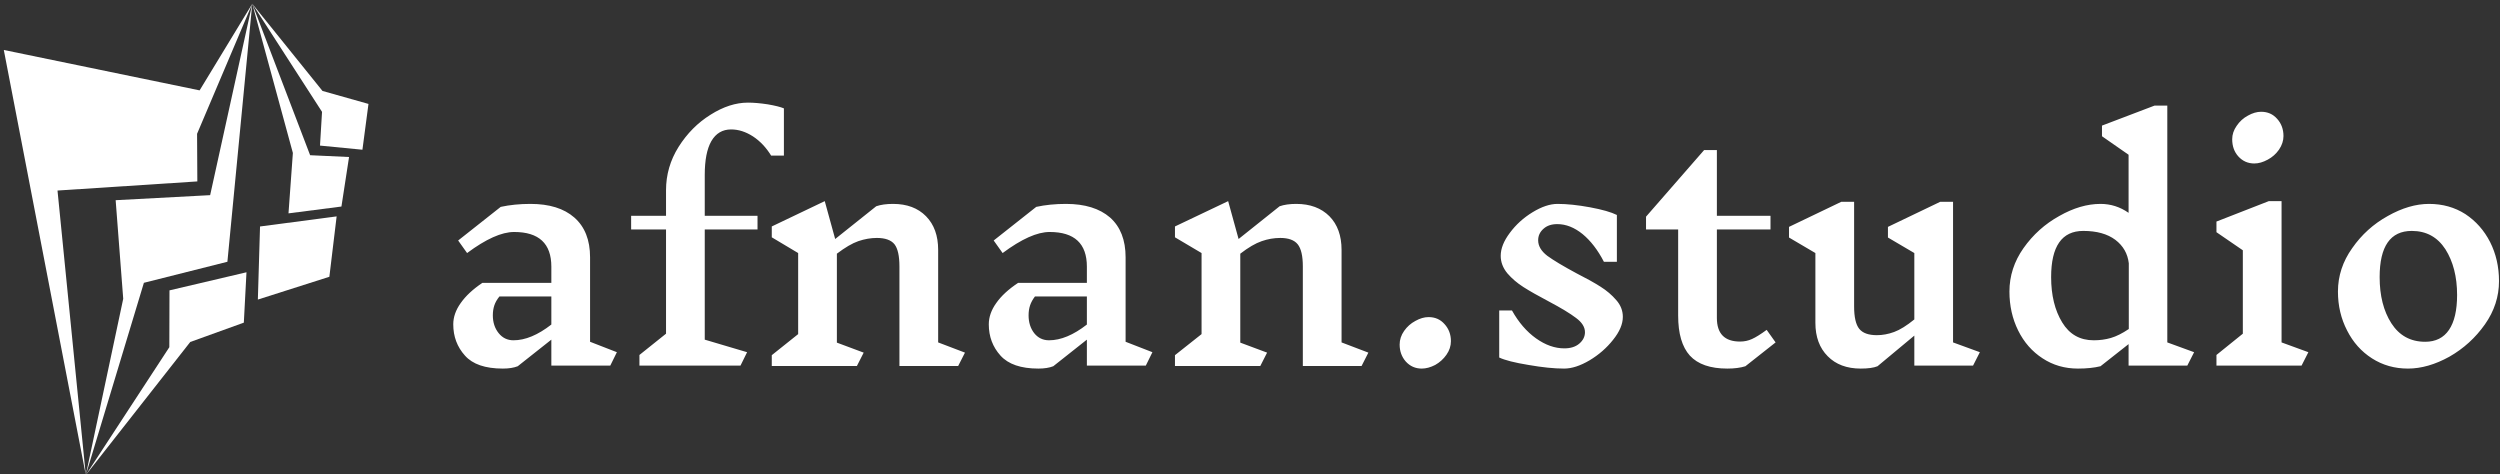 <svg data-v-423bf9ae="" xmlns="http://www.w3.org/2000/svg" viewBox="0 0 564 107" class="iconLeft"><rect x="0" y="0" width="564" height="107" fill="#333333" stroke="none"/><!----><!----><!----><g data-v-423bf9ae="" id="7413d114-86ab-4300-bb14-d8a9497fb02c" fill="white" transform="matrix(4.8,0,0,4.8,98.368,-47.744)"><path d="M8.50 26.50L8.19 27.13L5.42 27.13L5.42 25.91L3.84 27.16Q3.56 27.27 3.14 27.27L3.14 27.27Q1.90 27.27 1.36 26.66Q0.81 26.05 0.81 25.19L0.81 25.19Q0.81 24.68 1.16 24.19Q1.51 23.69 2.18 23.24L2.18 23.24L5.42 23.24L5.42 22.48Q5.42 20.85 3.67 20.85L3.67 20.85Q2.79 20.85 1.46 21.84L1.46 21.84L1.04 21.25L3.04 19.67Q3.68 19.53 4.44 19.53L4.44 19.53Q5.77 19.53 6.50 20.17Q7.24 20.82 7.24 22.04L7.24 22.04L7.24 26.01L8.50 26.50ZM3.64 25.94Q4.47 25.94 5.42 25.20L5.42 25.20L5.42 23.88L2.98 23.88Q2.81 24.09 2.74 24.30Q2.67 24.51 2.67 24.77L2.67 24.77Q2.67 25.26 2.94 25.60Q3.21 25.94 3.64 25.94L3.64 25.94ZM14.66 14.77Q15.06 14.77 15.59 14.85Q16.11 14.94 16.35 15.04L16.35 15.04L16.35 17.26L15.75 17.26Q15.40 16.69 14.90 16.36Q14.39 16.03 13.87 16.03L13.87 16.03Q13.26 16.03 12.94 16.58Q12.63 17.12 12.63 18.17L12.63 18.17L12.63 20.09L15.11 20.09L15.11 20.73L12.63 20.73L12.63 25.91L14.62 26.50L14.31 27.13L9.56 27.13L9.56 26.63L10.81 25.63L10.81 20.73L9.17 20.73L9.17 20.09L10.81 20.09L10.81 18.89Q10.81 17.79 11.40 16.85Q12.00 15.90 12.90 15.34Q13.80 14.77 14.66 14.77L14.66 14.77ZM24.86 26.52L24.54 27.15L21.78 27.15L21.78 22.47Q21.78 21.73 21.55 21.43Q21.31 21.13 20.72 21.13L20.72 21.13Q20.29 21.13 19.85 21.28Q19.42 21.43 18.84 21.87L18.84 21.87L18.84 26.05L20.10 26.52L19.78 27.15L15.78 27.15L15.78 26.64L17.02 25.65L17.02 21.84L15.78 21.10L15.78 20.59L18.27 19.40L18.76 21.18L20.69 19.64Q21.01 19.53 21.48 19.53L21.48 19.53Q22.46 19.53 23.03 20.11Q23.60 20.69 23.60 21.69L23.60 21.69L23.60 26.04L24.86 26.52ZM33.67 26.50L33.36 27.13L30.59 27.13L30.59 25.91L29.01 27.16Q28.73 27.27 28.31 27.27L28.31 27.27Q27.08 27.27 26.53 26.66Q25.98 26.05 25.98 25.19L25.98 25.19Q25.98 24.68 26.33 24.19Q26.68 23.69 27.36 23.24L27.36 23.24L30.59 23.24L30.59 22.48Q30.59 20.85 28.84 20.85L28.84 20.85Q27.96 20.85 26.63 21.84L26.63 21.84L26.21 21.25L28.21 19.67Q28.85 19.53 29.61 19.53L29.61 19.53Q30.94 19.53 31.68 20.17Q32.41 20.82 32.41 22.04L32.41 22.04L32.41 26.01L33.67 26.50ZM28.81 25.94Q29.64 25.94 30.59 25.20L30.59 25.20L30.59 23.88L28.15 23.88Q27.99 24.09 27.92 24.30Q27.85 24.51 27.85 24.77L27.85 24.77Q27.85 25.26 28.11 25.60Q28.38 25.94 28.81 25.94L28.81 25.94ZM43.82 26.52L43.50 27.15L40.74 27.15L40.74 22.47Q40.74 21.73 40.50 21.43Q40.26 21.13 39.68 21.13L39.68 21.13Q39.24 21.13 38.81 21.28Q38.37 21.43 37.80 21.87L37.80 21.87L37.80 26.05L39.06 26.52L38.74 27.15L34.73 27.15L34.73 26.64L35.98 25.65L35.98 21.84L34.73 21.10L34.73 20.59L37.23 19.40L37.72 21.18L39.65 19.64Q39.97 19.53 40.43 19.53L40.43 19.53Q41.41 19.53 41.99 20.11Q42.56 20.69 42.56 21.69L42.56 21.69L42.56 26.04L43.82 26.52ZM46.65 24.85Q47.11 24.85 47.40 25.18Q47.70 25.51 47.70 25.98L47.70 25.98Q47.70 26.32 47.49 26.62Q47.28 26.92 46.96 27.10Q46.63 27.27 46.33 27.27L46.33 27.27Q45.88 27.27 45.58 26.94Q45.29 26.61 45.29 26.14L45.29 26.14Q45.29 25.80 45.50 25.50Q45.71 25.20 46.03 25.03Q46.35 24.85 46.65 24.85L46.65 24.85ZM54.00 25.56Q54.00 25.20 53.58 24.89Q53.16 24.57 52.29 24.11L52.29 24.11Q51.55 23.72 51.11 23.44Q50.67 23.16 50.35 22.79Q50.04 22.41 50.04 21.97L50.04 21.97Q50.04 21.46 50.47 20.89Q50.90 20.31 51.54 19.92Q52.18 19.53 52.71 19.53L52.71 19.53Q53.37 19.53 54.24 19.69Q55.10 19.85 55.50 20.05L55.50 20.05L55.50 22.25L54.89 22.25Q54.46 21.42 53.89 20.95Q53.31 20.48 52.70 20.48L52.70 20.48Q52.29 20.48 52.05 20.70Q51.80 20.92 51.80 21.24L51.80 21.24Q51.80 21.64 52.23 21.97Q52.67 22.29 53.58 22.78L53.58 22.78Q54.29 23.14 54.73 23.42Q55.16 23.69 55.47 24.05Q55.78 24.40 55.78 24.84L55.78 24.84Q55.78 25.35 55.32 25.92Q54.87 26.49 54.22 26.88Q53.56 27.27 53.02 27.27L53.02 27.27Q52.32 27.27 51.35 27.10Q50.37 26.94 49.97 26.75L49.97 26.75L49.97 24.54L50.57 24.54Q51.04 25.38 51.70 25.85Q52.36 26.32 53.03 26.32L53.03 26.32Q53.47 26.32 53.73 26.10Q54.00 25.87 54.00 25.56L54.00 25.56ZM62.96 26.04L61.54 27.16Q61.19 27.27 60.69 27.27L60.69 27.27Q59.49 27.27 58.93 26.66Q58.38 26.05 58.38 24.78L58.38 24.78L58.38 20.73L56.87 20.73L56.87 20.13L59.60 17.00L60.20 17.00L60.20 20.09L62.72 20.09L62.72 20.73L60.20 20.73L60.20 24.89Q60.20 26.00 61.29 26.00L61.29 26.00Q61.59 26.00 61.85 25.88Q62.12 25.76 62.54 25.45L62.54 25.45L62.96 26.04ZM72.56 26.50L72.24 27.13L69.48 27.13L69.48 25.72L67.75 27.16Q67.48 27.27 66.96 27.27L66.96 27.27Q65.98 27.27 65.41 26.69Q64.83 26.11 64.83 25.12L64.83 25.12L64.83 21.84L63.59 21.11L63.59 20.61L66.05 19.43L66.65 19.43L66.65 24.35Q66.65 25.10 66.89 25.40Q67.13 25.70 67.72 25.70L67.72 25.70Q68.12 25.70 68.53 25.55Q68.94 25.40 69.48 24.96L69.48 24.96L69.48 21.84L68.24 21.11L68.24 20.61L70.70 19.43L71.30 19.43L71.30 26.04L72.56 26.50ZM82.63 26.50L82.31 27.13L79.55 27.13L79.55 26.12L78.23 27.16Q77.78 27.27 77.17 27.27L77.17 27.27Q76.24 27.27 75.51 26.79Q74.77 26.31 74.36 25.48Q73.95 24.65 73.95 23.65L73.95 23.65Q73.95 22.55 74.61 21.61Q75.28 20.66 76.29 20.10Q77.29 19.53 78.23 19.53L78.23 19.53Q78.95 19.53 79.55 19.95L79.55 19.95L79.55 17.22L78.30 16.35L78.30 15.85L80.77 14.91L81.37 14.91L81.37 26.04L82.63 26.50ZM77.92 25.94Q78.34 25.94 78.72 25.83Q79.10 25.72 79.56 25.41L79.56 25.41L79.56 22.32Q79.48 21.64 78.93 21.22Q78.37 20.80 77.42 20.80L77.42 20.80Q75.91 20.80 75.91 22.97L75.91 22.97Q75.91 24.25 76.43 25.10Q76.94 25.94 77.91 25.94L77.91 25.94L77.92 25.94ZM88.00 26.50L87.68 27.13L83.68 27.13L83.68 26.63L84.92 25.63L84.92 21.71L83.68 20.86L83.68 20.36L86.14 19.40L86.74 19.40L86.74 26.04L88.00 26.50ZM85.78 15.20Q86.24 15.20 86.53 15.53Q86.83 15.86 86.83 16.34L86.83 16.34Q86.83 16.67 86.62 16.98Q86.41 17.28 86.09 17.45Q85.76 17.63 85.46 17.63L85.46 17.63Q85.01 17.63 84.71 17.30Q84.42 16.98 84.42 16.49L84.42 16.49Q84.42 16.16 84.63 15.86Q84.84 15.55 85.16 15.38Q85.48 15.20 85.78 15.20L85.78 15.20ZM93.67 19.53Q94.63 19.53 95.38 20.01Q96.12 20.50 96.54 21.32Q96.96 22.15 96.96 23.16L96.96 23.16Q96.96 24.25 96.30 25.19Q95.63 26.14 94.63 26.71Q93.62 27.27 92.68 27.27L92.68 27.27Q91.74 27.27 90.99 26.79Q90.24 26.31 89.82 25.48Q89.39 24.65 89.39 23.65L89.39 23.65Q89.39 22.55 90.06 21.61Q90.72 20.66 91.73 20.10Q92.74 19.53 93.67 19.53L93.67 19.53ZM92.86 20.80Q91.35 20.80 91.35 22.97L91.35 22.97Q91.35 24.28 91.90 25.14Q92.46 26.01 93.49 26.01L93.49 26.01Q94.23 26.01 94.61 25.45Q94.99 24.89 94.99 23.81L94.99 23.81Q94.99 22.53 94.44 21.66Q93.88 20.80 92.86 20.80L92.86 20.80Z"></path></g><!----><g data-v-423bf9ae="" id="04d15962-13e0-4ee2-9c0e-a7b2a576ebd1" transform="matrix(1.087,0,0,1.087,-13.255,-0.239)" stroke="none" fill="white"><g clip-rule="evenodd"><path d="M12.983 10.59l17.018 88.223-5.872-59.049 29.021-1.892-.054-9.883L64.549 1 53.622 18.977z"></path><path d="M59.389 54.548l5.16-53.541-8.74 39.716-19.612 1.045 1.57 20.462-7.766 36.583 12.057-39.899z"></path><path d="M62.8 67.182l.549-10.453-15.979 3.755-.032 11.797-17.337 26.532 21.68-27.616zM65.711 62.394l14.841-4.731 1.509-12.532-15.899 2.095zM72.07 44.502l10.988-1.417 1.581-10.278-8.079-.373L64.549 1l8.43 30.967z"></path><path d="M87.413 31.294l1.256-9.506-9.544-2.694L64.549 1l14.483 22.437-.422 7z"></path></g></g><!----></svg>